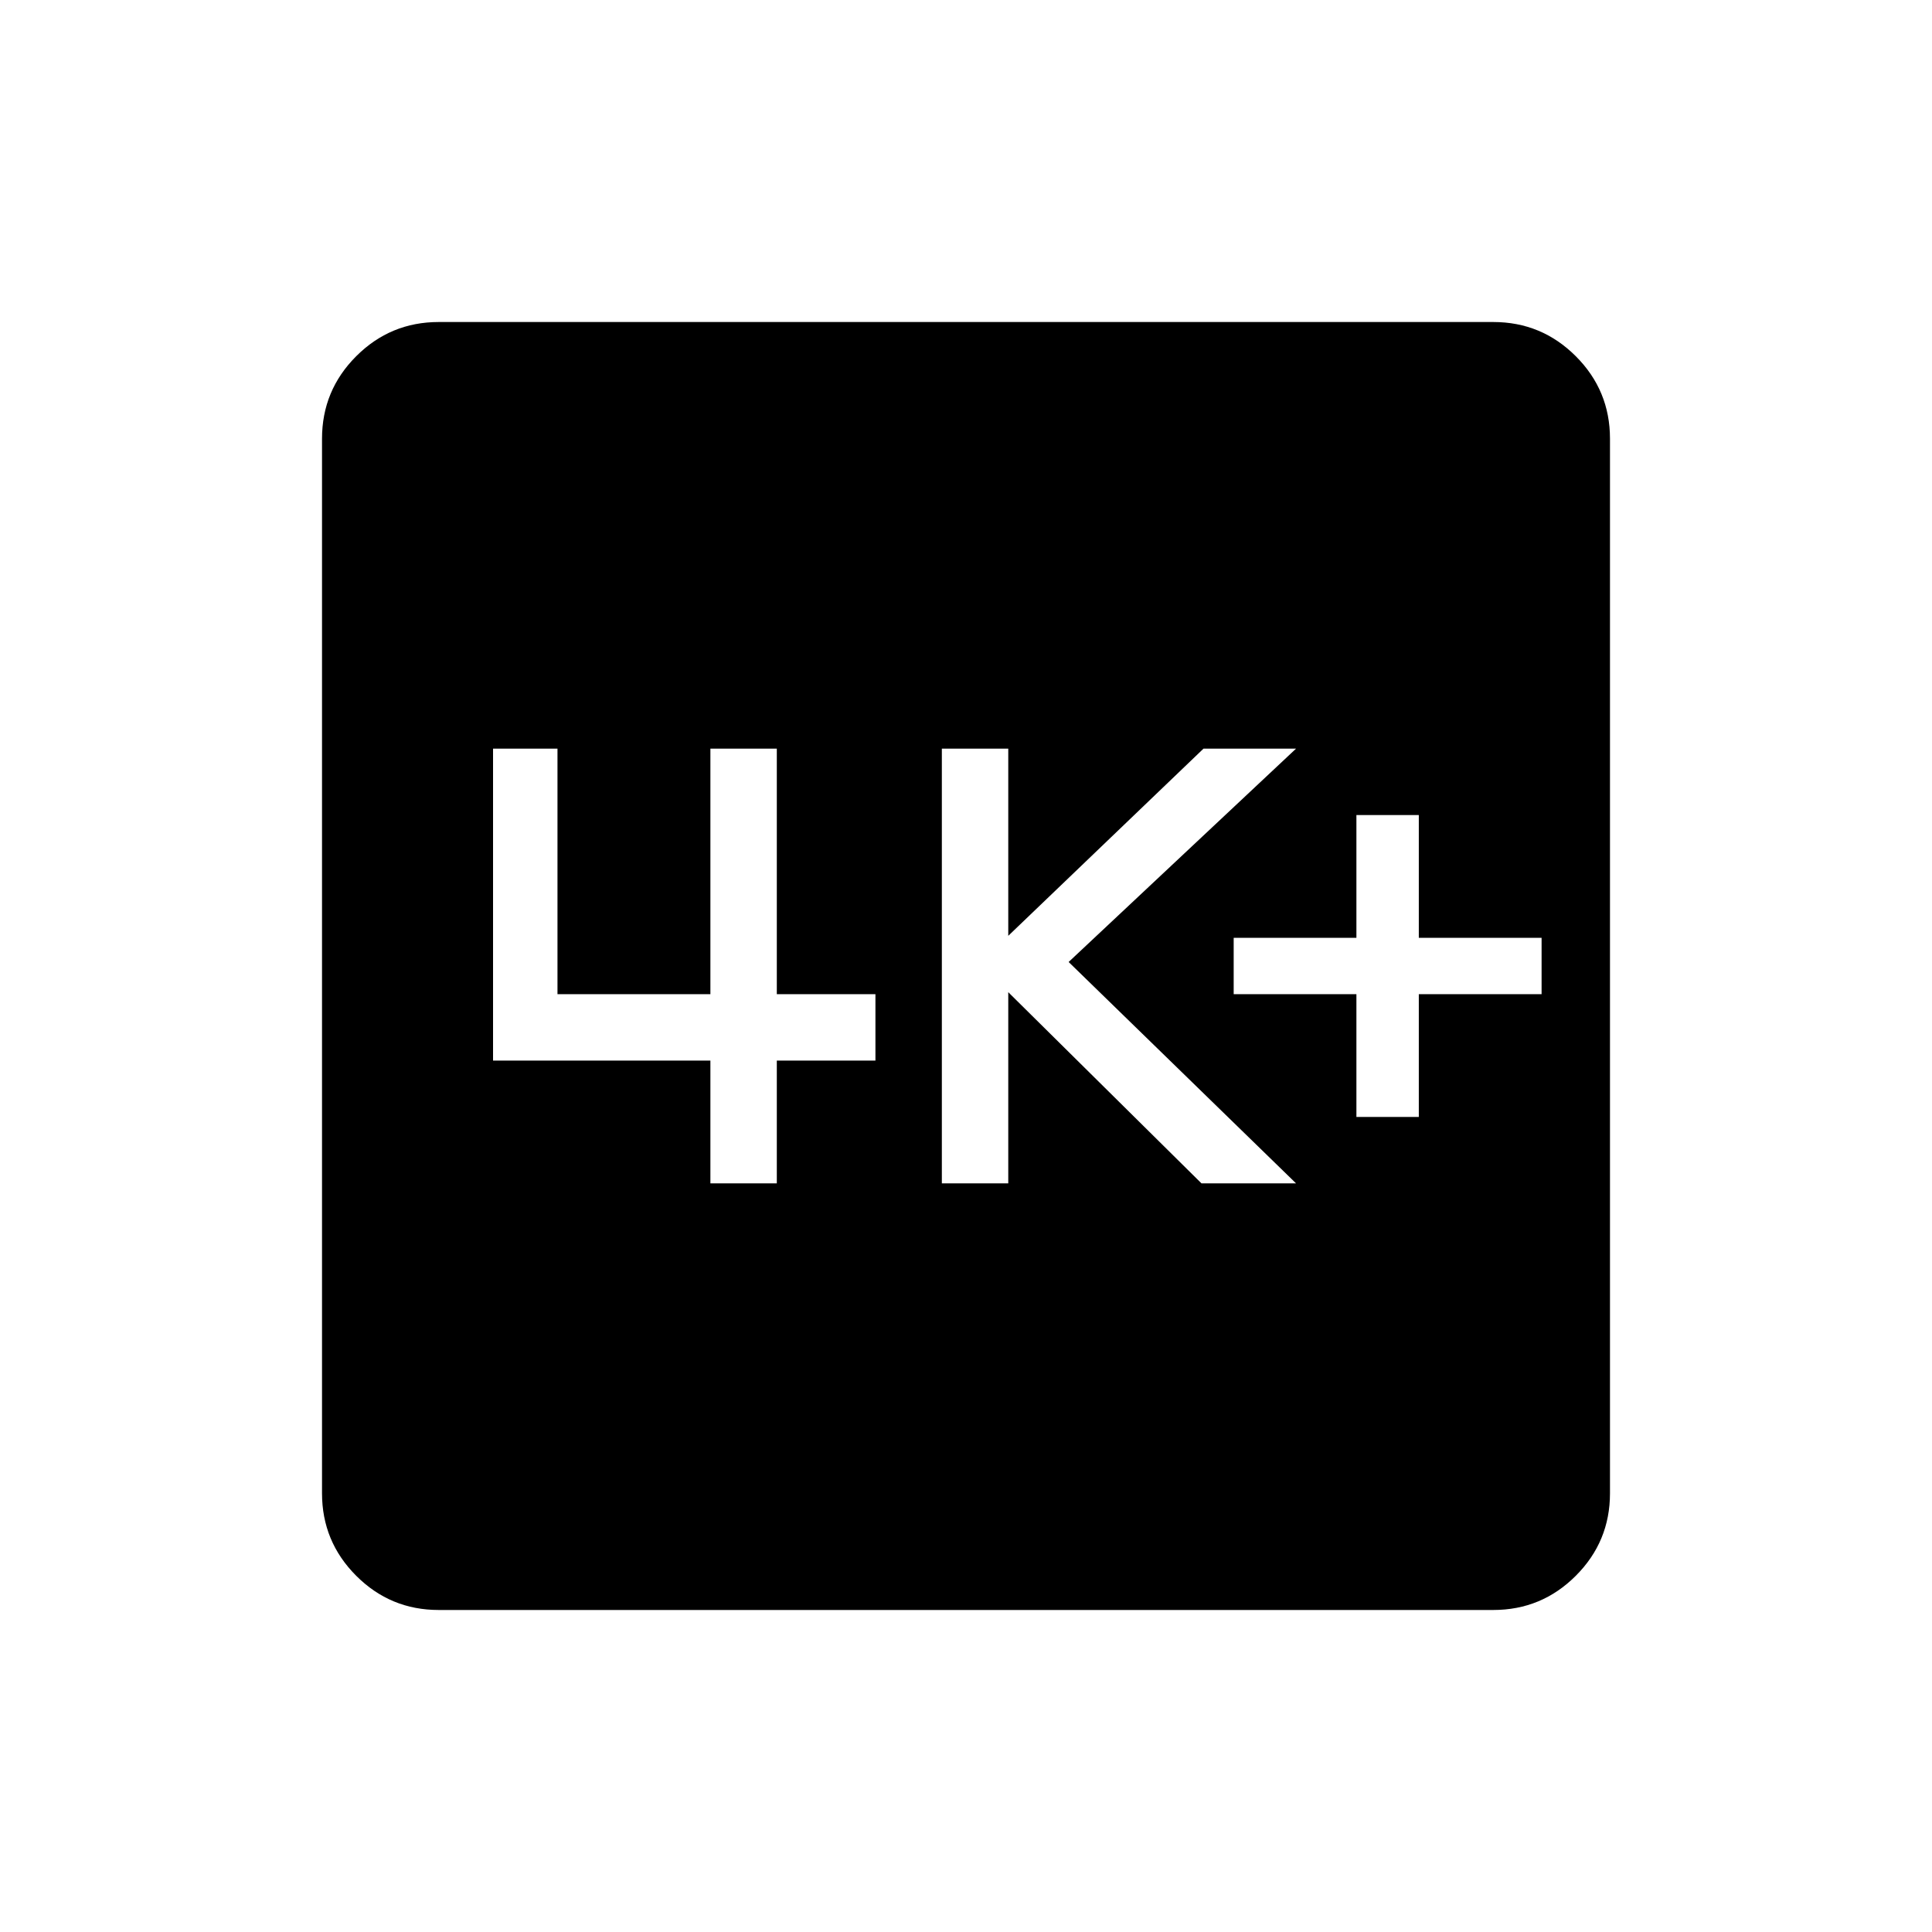 <svg xmlns="http://www.w3.org/2000/svg" height="40" width="40"><path d="M28.083 23.125H29.375V20.583H31.917V19.417H29.375V16.875H28.083V19.417H25.542V20.583H28.083ZM19.5 24.5H20.875V20.542L24.875 24.5H26.833L22.125 19.917L26.833 15.5H24.917L20.875 19.375V15.5H19.5ZM14.708 24.5H16.083V21.958H18.125V20.583H16.083V15.5H14.708V20.583H11.542V15.5H10.208V21.958H14.708ZM9.083 33.333Q8.083 33.333 7.375 32.625Q6.667 31.917 6.667 30.917V9.083Q6.667 8.083 7.375 7.375Q8.083 6.667 9.083 6.667H30.917Q31.917 6.667 32.625 7.375Q33.333 8.083 33.333 9.083V30.917Q33.333 31.917 32.625 32.625Q31.917 33.333 30.917 33.333Z"/></svg>